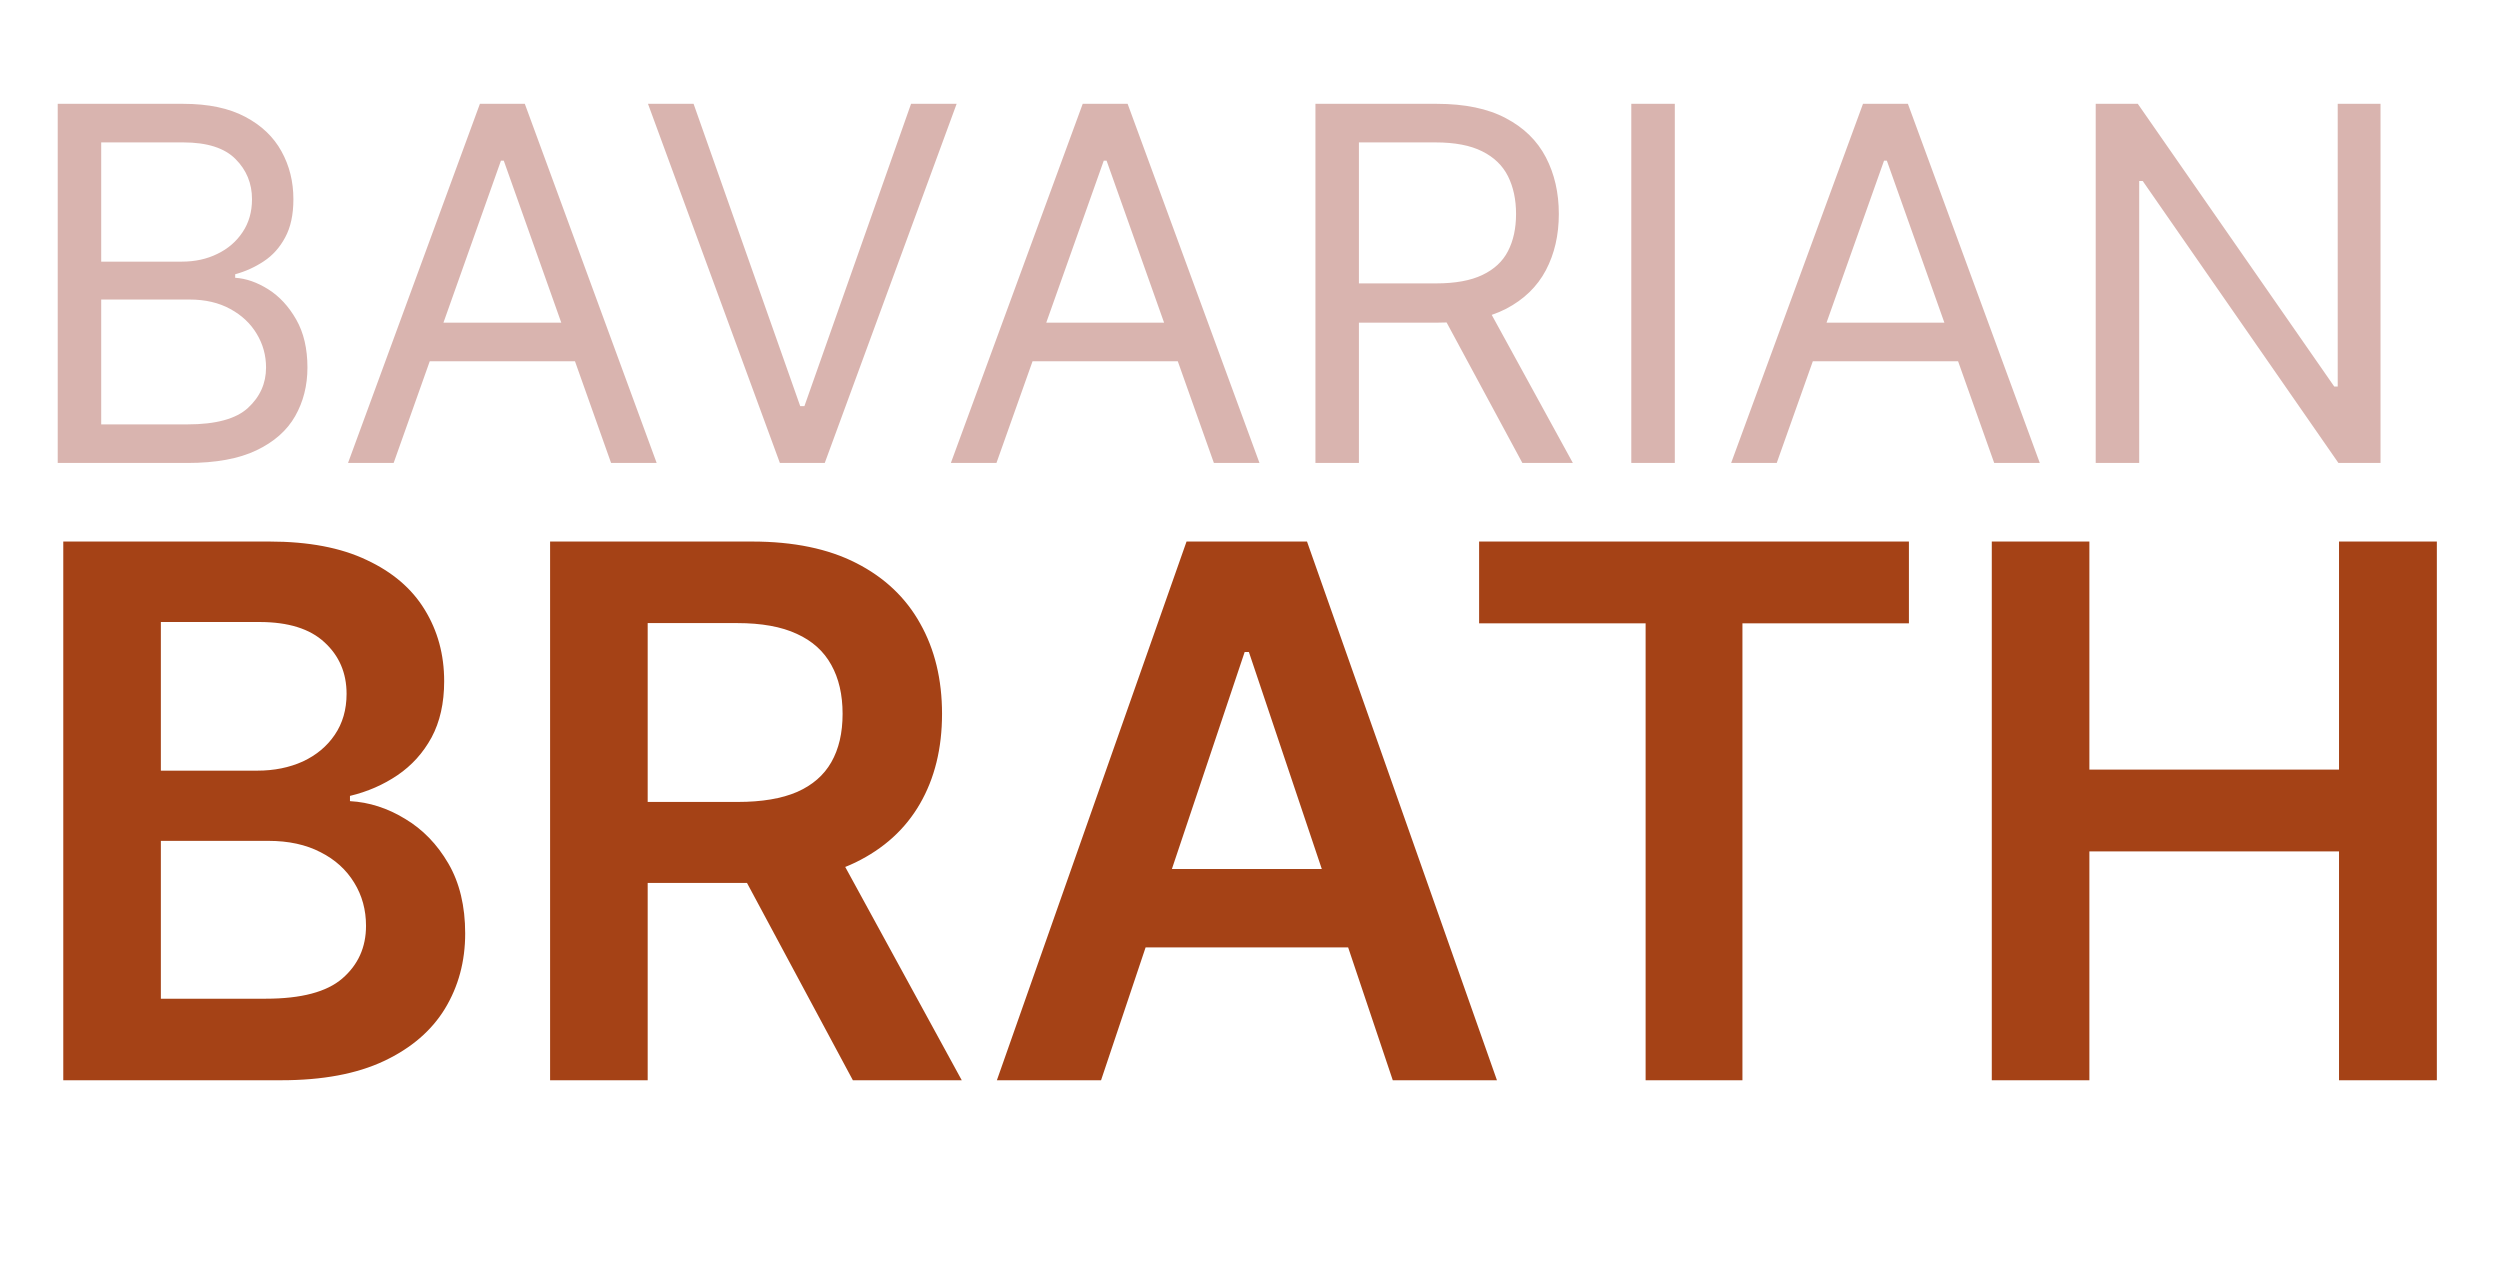 <svg width="81" height="41" viewBox="0 0 81 41" fill="none" xmlns="http://www.w3.org/2000/svg">
<path d="M1.87 15V3.364H5.938C6.749 3.364 7.417 3.504 7.944 3.784C8.47 4.061 8.862 4.434 9.12 4.903C9.378 5.369 9.506 5.886 9.506 6.455C9.506 6.955 9.417 7.367 9.239 7.693C9.065 8.019 8.834 8.277 8.546 8.466C8.262 8.655 7.953 8.795 7.62 8.886V9C7.976 9.023 8.334 9.148 8.694 9.375C9.054 9.602 9.355 9.928 9.597 10.352C9.84 10.777 9.961 11.296 9.961 11.909C9.961 12.492 9.828 13.017 9.563 13.483C9.298 13.949 8.88 14.318 8.308 14.591C7.736 14.864 6.991 15 6.075 15H1.87ZM3.279 13.75H6.075C6.995 13.75 7.648 13.572 8.035 13.216C8.425 12.856 8.62 12.421 8.62 11.909C8.62 11.515 8.52 11.152 8.319 10.818C8.118 10.481 7.832 10.212 7.461 10.011C7.09 9.807 6.65 9.705 6.143 9.705H3.279V13.75ZM3.279 8.477H5.893C6.317 8.477 6.7 8.394 7.04 8.227C7.385 8.061 7.658 7.826 7.859 7.523C8.063 7.22 8.165 6.864 8.165 6.455C8.165 5.943 7.987 5.509 7.631 5.153C7.275 4.794 6.711 4.614 5.938 4.614H3.279V8.477ZM12.754 15H11.276L15.549 3.364H17.004L21.276 15H19.799L16.322 5.205H16.231L12.754 15ZM13.299 10.454H19.254V11.704H13.299V10.454ZM22.472 3.364L25.927 13.159H26.063L29.518 3.364H30.995L26.722 15H25.268L20.995 3.364H22.472ZM32.285 15H30.808L35.08 3.364H36.535L40.807 15H39.33L35.853 5.205H35.762L32.285 15ZM32.83 10.454H38.785V11.704H32.83V10.454ZM42.62 15V3.364H46.552C47.461 3.364 48.207 3.519 48.791 3.83C49.374 4.136 49.806 4.559 50.086 5.097C50.366 5.634 50.506 6.246 50.506 6.932C50.506 7.617 50.366 8.225 50.086 8.756C49.806 9.286 49.376 9.703 48.796 10.006C48.217 10.305 47.476 10.454 46.575 10.454H43.393V9.182H46.529C47.15 9.182 47.65 9.091 48.029 8.909C48.412 8.727 48.688 8.47 48.859 8.136C49.033 7.799 49.12 7.398 49.12 6.932C49.12 6.466 49.033 6.059 48.859 5.71C48.684 5.362 48.406 5.093 48.023 4.903C47.641 4.71 47.135 4.614 46.506 4.614H44.029V15H42.62ZM48.097 9.773L50.961 15H49.325L46.506 9.773H48.097ZM54.264 3.364V15H52.854V3.364H54.264ZM57.566 15H56.089L60.361 3.364H61.816L66.089 15H64.612L61.134 5.205H61.043L57.566 15ZM58.111 10.454H64.066V11.704H58.111V10.454ZM77.129 3.364V15H75.765L69.424 5.864H69.31V15H67.901V3.364H69.265L75.629 12.523H75.742V3.364H77.129Z" fill="#D9B4AF"/>
<path d="M2.05 35V17.546H8.732C9.993 17.546 11.041 17.744 11.876 18.142C12.717 18.534 13.345 19.071 13.76 19.753C14.18 20.435 14.391 21.207 14.391 22.071C14.391 22.781 14.254 23.389 13.982 23.895C13.709 24.395 13.342 24.801 12.882 25.114C12.422 25.426 11.908 25.651 11.339 25.787V25.957C11.959 25.991 12.553 26.182 13.121 26.528C13.695 26.869 14.163 27.352 14.527 27.977C14.891 28.602 15.072 29.358 15.072 30.244C15.072 31.148 14.854 31.96 14.416 32.682C13.979 33.398 13.32 33.963 12.439 34.378C11.558 34.793 10.45 35 9.115 35H2.05ZM5.212 32.358H8.612C9.76 32.358 10.587 32.139 11.092 31.702C11.604 31.259 11.859 30.69 11.859 29.997C11.859 29.48 11.732 29.014 11.476 28.599C11.22 28.179 10.857 27.849 10.385 27.611C9.913 27.366 9.351 27.244 8.697 27.244H5.212V32.358ZM5.212 24.969H8.339C8.885 24.969 9.376 24.869 9.814 24.671C10.251 24.466 10.595 24.179 10.845 23.81C11.101 23.435 11.229 22.991 11.229 22.48C11.229 21.804 10.99 21.247 10.513 20.81C10.041 20.372 9.339 20.153 8.408 20.153H5.212V24.969ZM17.823 35V17.546H24.369C25.709 17.546 26.834 17.778 27.744 18.244C28.658 18.71 29.349 19.364 29.815 20.204C30.286 21.04 30.522 22.014 30.522 23.128C30.522 24.247 30.283 25.219 29.806 26.043C29.334 26.861 28.639 27.494 27.718 27.943C26.798 28.386 25.667 28.608 24.326 28.608H19.664V25.983H23.9C24.684 25.983 25.326 25.875 25.826 25.659C26.326 25.438 26.695 25.116 26.934 24.696C27.178 24.27 27.3 23.747 27.3 23.128C27.3 22.509 27.178 21.98 26.934 21.543C26.69 21.099 26.317 20.764 25.817 20.537C25.317 20.304 24.673 20.188 23.883 20.188H20.985V35H17.823ZM26.84 27.091L31.161 35H27.633L23.389 27.091H26.84ZM35.674 35H32.299L38.444 17.546H42.347L48.501 35H45.126L40.464 21.125H40.327L35.674 35ZM35.785 28.156H44.989V30.696H35.785V28.156ZM47.923 20.196V17.546H61.849V20.196H56.455V35H53.318V20.196H47.923ZM64.534 35V17.546H67.696V24.935H75.784V17.546H78.954V35H75.784V27.585H67.696V35H64.534Z" fill="#A54216"/>
</svg>
